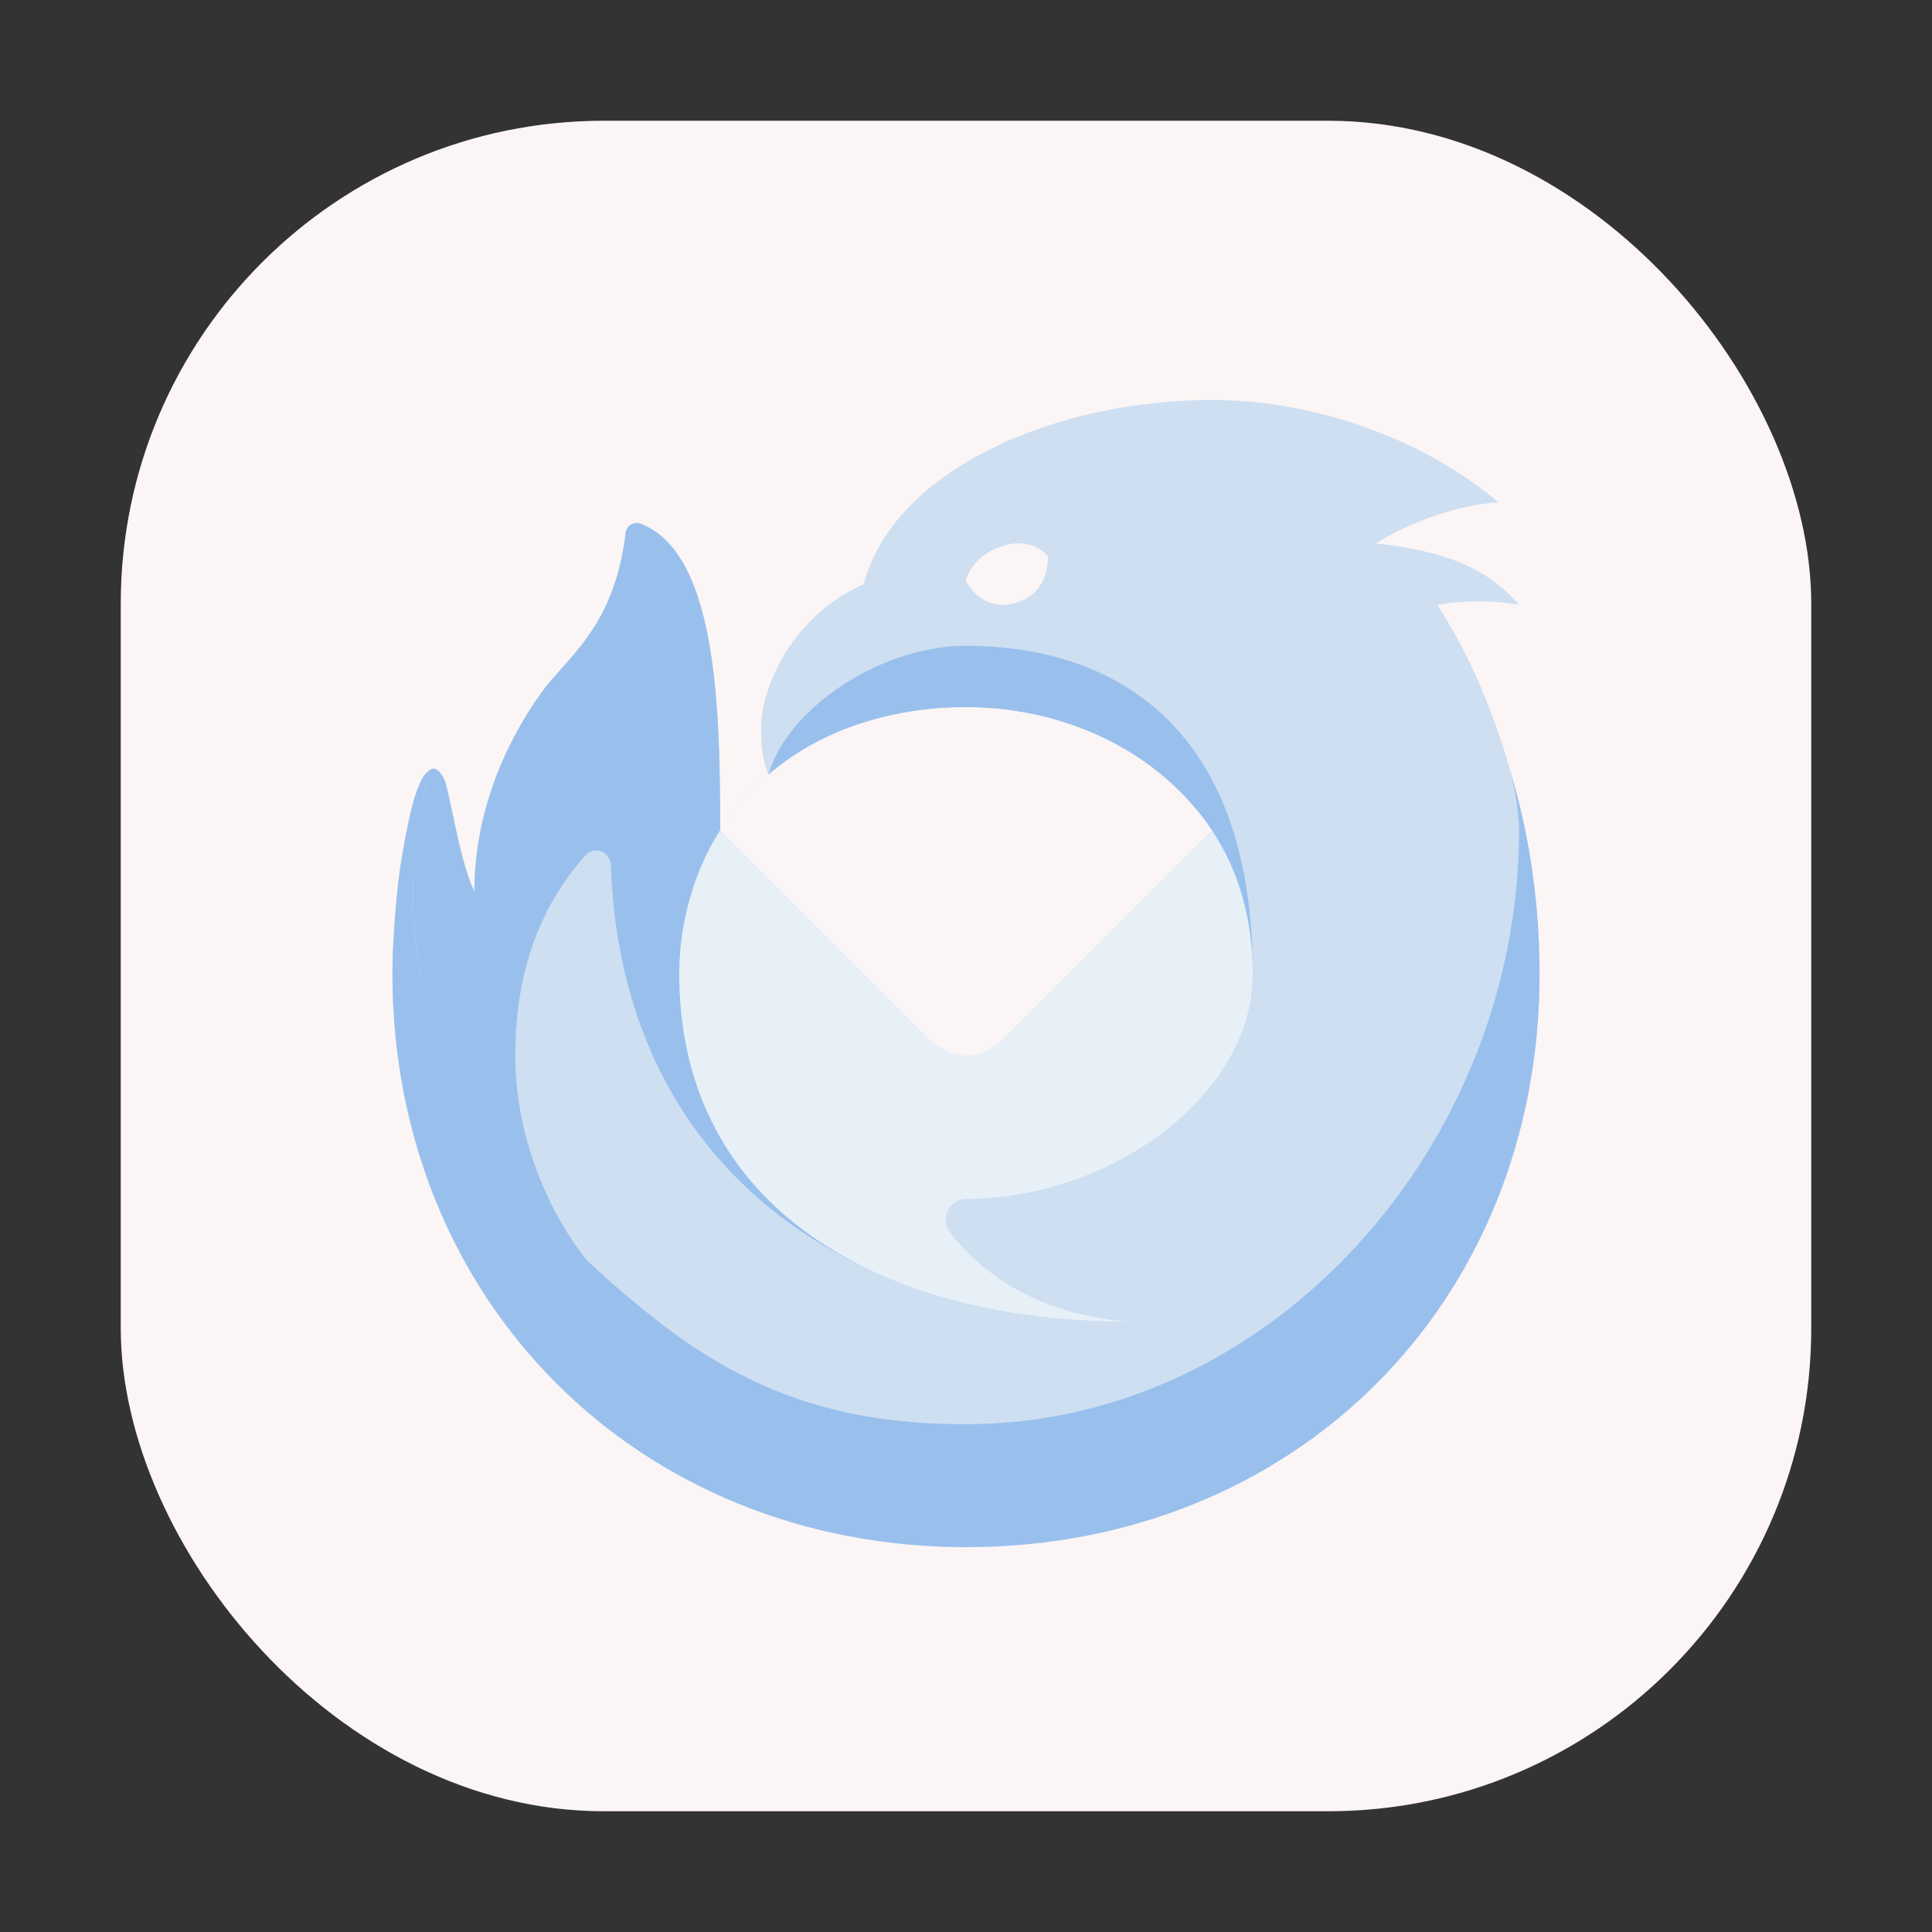 <svg width="64" height="64" viewBox="0 0 64 64" fill="none" xmlns="http://www.w3.org/2000/svg">
<rect x="0" y="0" width="64" height="64" fill="#333333" stroke="none"/>
<rect x="4" y="4" width="56" height="56" rx="16" fill="#FBF5F5"/>
<path d="M28.607 19.357C29.652 15.482 35.06 13.25 40.143 13.25C43.814 13.25 47.383 14.716 49.643 16.643C48.292 16.711 46.671 17.321 45.571 18C47.607 18.231 49.161 18.685 50.321 20.036C49.446 19.88 48.51 19.88 47.607 20.036C49.792 23.347 51.007 28.233 51 32.25C51 43.209 42.857 51.25 32 51.25C21.143 51.25 13 43.107 13 32.25C13 30.54 13.278 27.968 13.78 26.279C13.889 25.933 14.045 25.62 14.249 25.498C14.283 25.471 14.323 25.464 14.357 25.464C14.568 25.464 14.73 25.817 14.764 25.946C15.043 27.032 15.246 28.518 15.714 29.536C15.714 27.283 16.637 24.759 17.913 22.974C18.761 21.786 20.363 20.802 20.729 17.62C20.729 17.62 20.763 17.321 21.143 17.321C23.911 18.265 23.857 24.107 23.857 28.178C25.384 28.409 25.459 25.661 25.459 25.661C25.248 25.105 25.214 24.786 25.214 24.107C25.214 22.75 26.259 20.382 28.607 19.357Z" fill="#CEDFF1"/>
<path d="M50.002 25.464C50.077 25.688 50.321 26.72 50.321 27.5C50.321 37.95 42.104 47.178 32 47.178C28.051 47.178 24.984 46.242 21.821 43.786C16.949 39.992 13.679 35.507 13.679 29.536C13.679 28.179 13.984 26.374 14.16 25.688C14.208 25.505 14.269 25.464 14.357 25.464C14.323 25.464 14.276 25.478 14.249 25.498C14.038 25.634 13.909 25.912 13.78 26.279C13.563 26.828 13.265 28.647 13.238 28.857C13.143 29.549 13 31.103 13 32.25C13 43.107 21.143 51.25 32 51.25C42.857 51.25 51 43.209 51 32.25C51 29.536 50.545 27.174 50.002 25.464Z" fill="#99C0ED"/>
<path d="M14.16 25.688C13.875 26.889 13.679 28.185 13.679 29.536C13.679 33.777 15.314 37.903 19.446 41.757C18.347 40.393 17.071 37.896 17.071 34.964C17.071 32.759 17.58 30.364 19.406 28.321C19.508 28.212 19.609 28.179 19.786 28.179C19.996 28.179 20.227 28.396 20.234 28.681C20.586 38.554 27.929 43.786 37.429 43.786C34.389 43.786 25.642 39.911 32.346 38.601C35.847 37.923 41.5 36.321 41.5 32.25C41.5 23.904 36.75 21.393 32 21.393C29.089 21.393 26.029 23.551 25.459 25.661C25.723 26.57 24.576 28.287 23.857 28.179C23.857 24.107 23.911 18.265 21.143 17.321C20.776 17.321 20.729 17.62 20.729 17.62C20.363 20.802 18.761 21.78 17.913 22.974C16.637 24.759 15.714 27.045 15.714 29.536C15.246 28.518 15.043 27.032 14.764 25.946C14.73 25.824 14.561 25.464 14.357 25.464C14.242 25.464 14.188 25.566 14.16 25.688Z" fill="#99C0ED"/>
<path d="M32 39.714C36.75 39.714 41.5 36.321 41.5 32.25C41.5 30.547 41.066 28.871 40.143 27.5C38.494 25.05 35.481 23.429 32 23.429C28.458 23.429 25.486 24.976 23.857 27.5C22.989 28.844 22.5 30.601 22.5 32.25C22.5 40.115 29.286 43.786 37.428 43.786C36.92 43.725 33.812 43.609 31.668 41.071C31.471 40.841 31.321 40.644 31.321 40.393C31.321 39.992 31.695 39.714 32 39.714Z" fill="#E7F0F7"/>
<path d="M33.357 34.286C32.923 34.72 32.516 34.971 32 34.964C31.498 34.958 31.057 34.7 30.643 34.286L23.857 27.5C25.893 24.345 29.286 23.429 32 23.429C34.714 23.429 38.107 24.501 40.143 27.5L33.357 34.286Z" fill="#FBF5F5"/>
<path d="M33.744 19.941C34.803 19.574 34.708 18.421 34.708 18.421C34.708 18.421 34.178 17.735 33.126 18.115C32.142 18.475 31.993 19.242 31.993 19.242C31.993 19.242 32.529 20.361 33.737 19.941H33.744Z" fill="#FBF5F5"/>
</svg>
